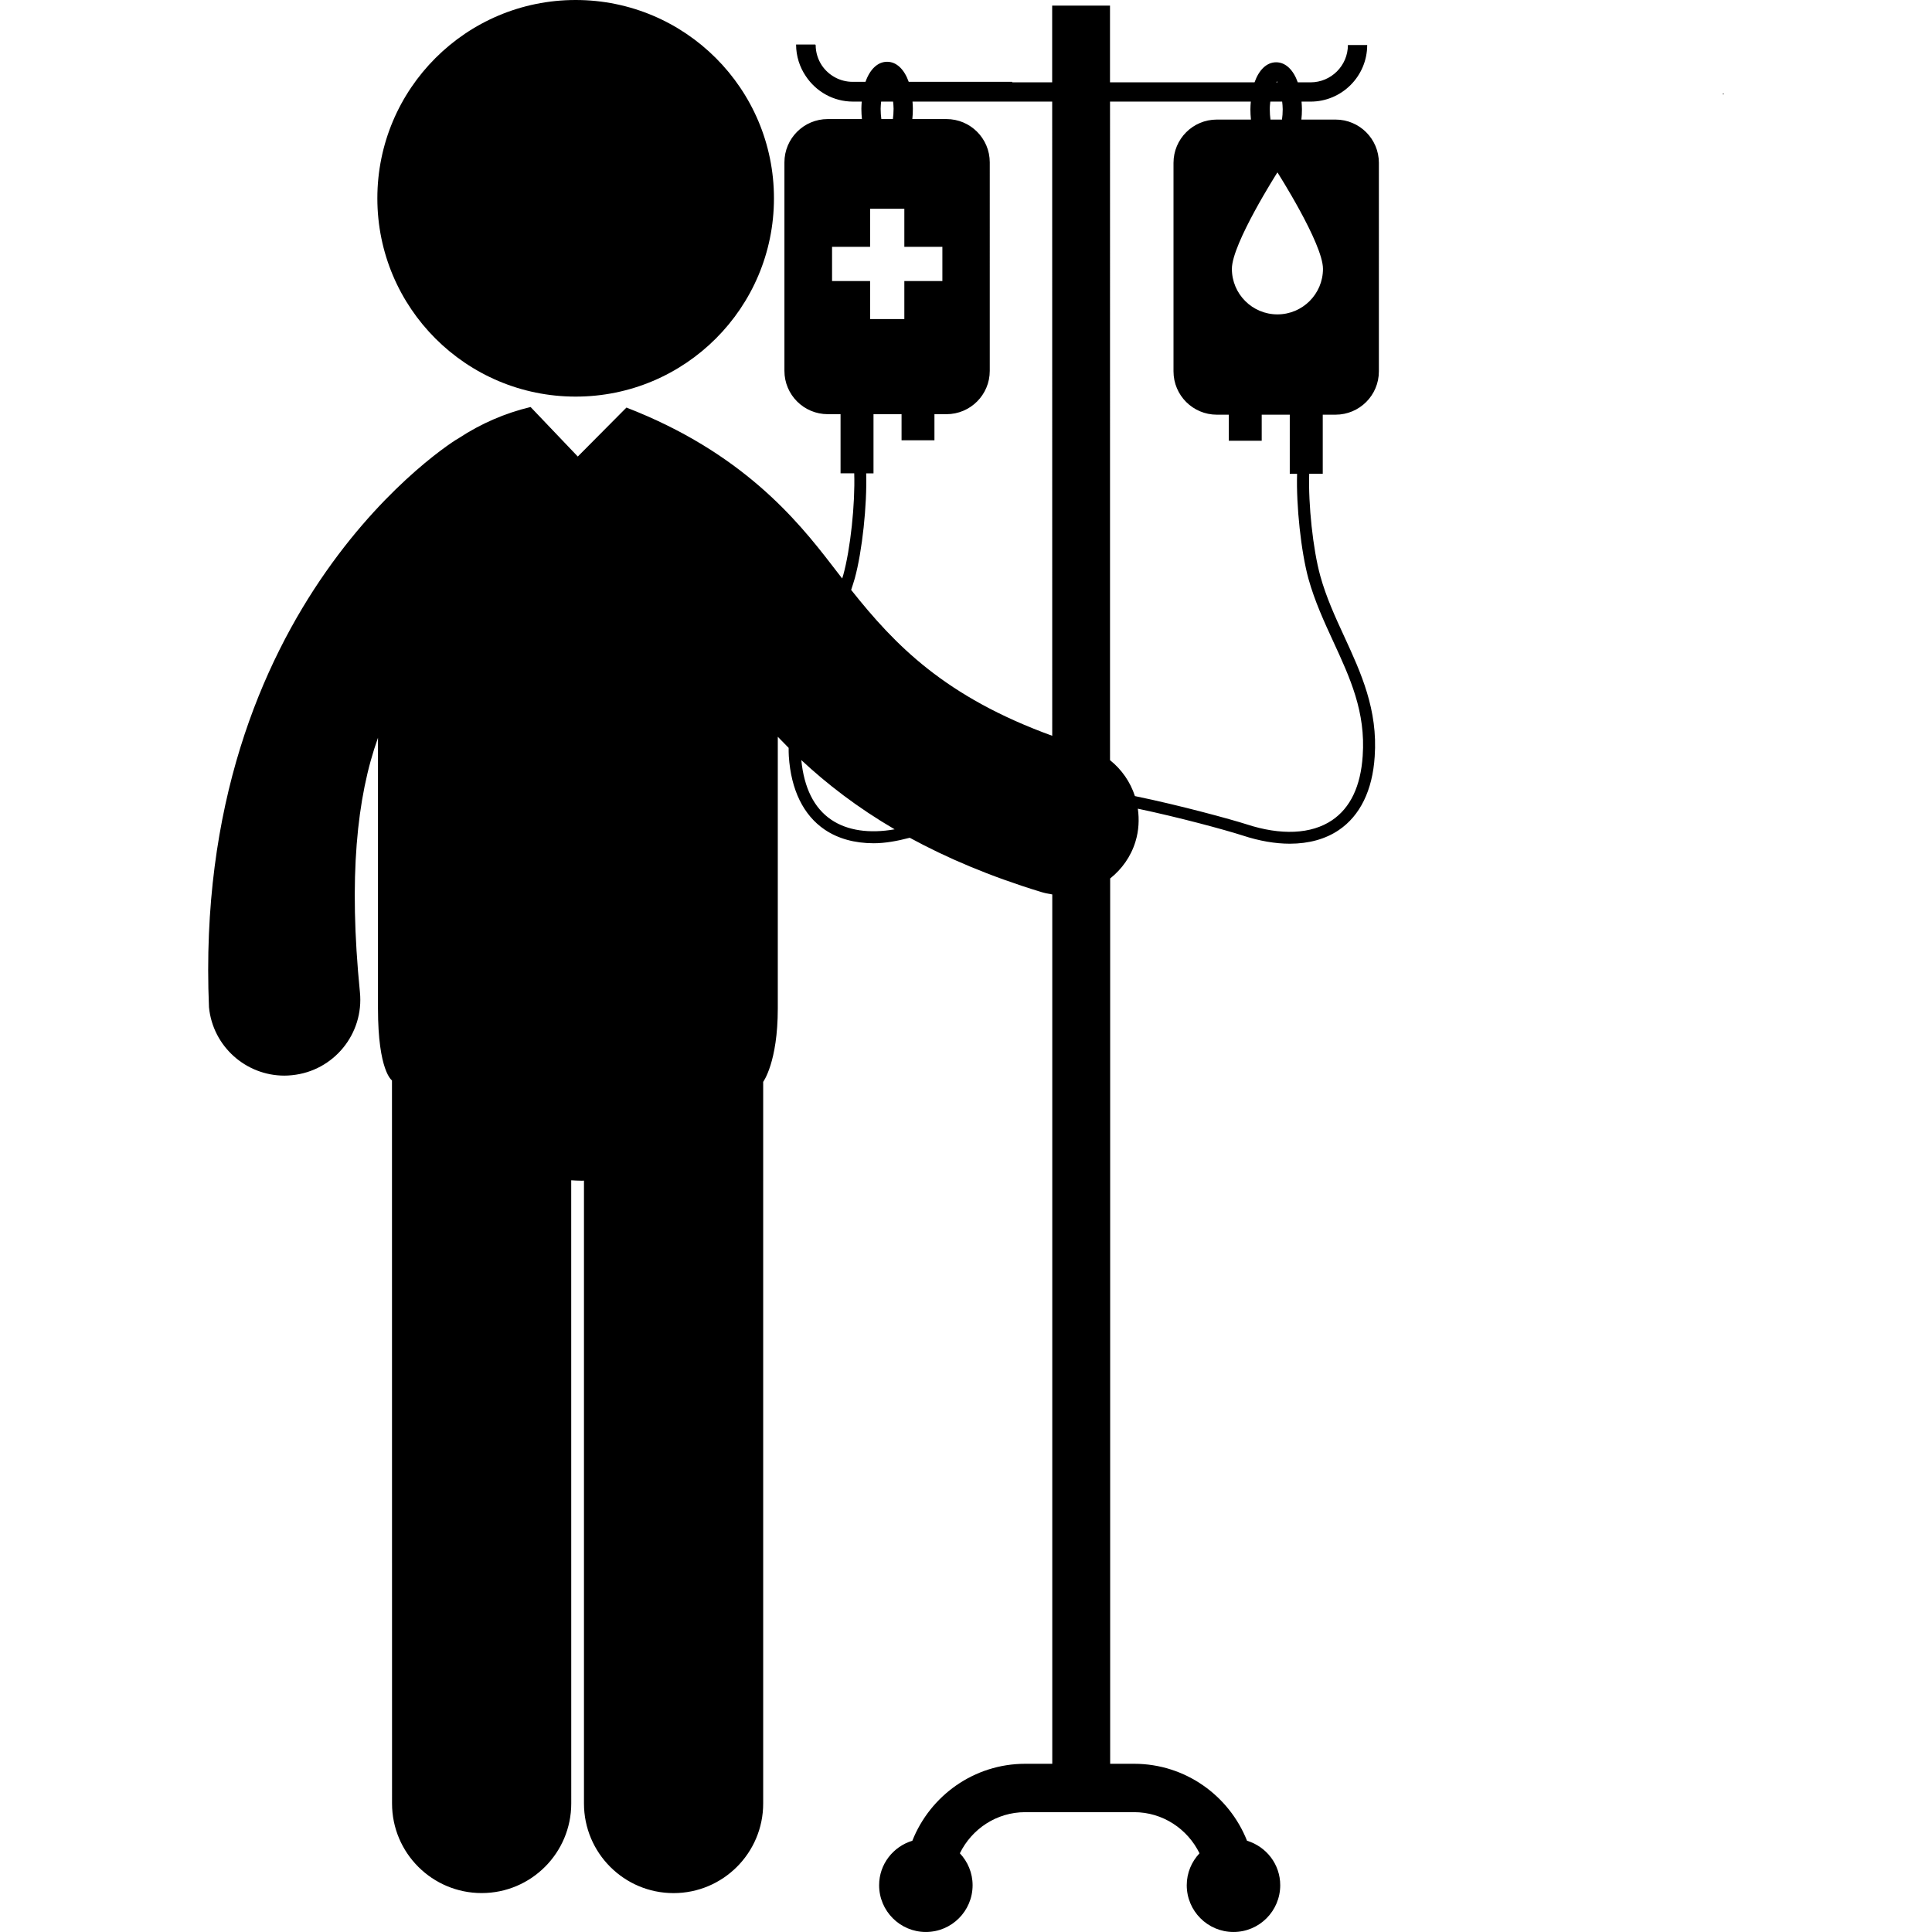 <svg id="Capa_1" xmlns="http://www.w3.org/2000/svg" xmlns:xlink="http://www.w3.org/1999/xlink" width="95.235" height="95.234" viewBox="0 0 95.235 95.234" style="enable-background:new 0 0 95.235 95.234"><g><path d="M84.953 4.602c.002.006.015.035.021.048h-.062C84.926 4.637 84.941 4.608 84.953 4.602z"/><g><path d="M65.203 23.357v-2.916h.631c1.181.0 2.136-.956 2.136-2.135V8.029c0-1.179-.955-2.135-2.136-2.135H64.15c.018-.162.027-.332.027-.509.0-.13-.011-.254-.019-.376h.445c1.539.0 2.791-1.252 2.791-2.79h-.951c0 1.015-.826 1.84-1.84 1.84h-.631c-.217-.614-.599-.989-1.066-.989s-.848.375-1.065.989h-7.125V.278h-2.851v3.781h-1.972V4.034h-5.099c-.219-.614-.598-.989-1.065-.989s-.85.375-1.066.989h-.631c-.632.0-1.19-.321-1.521-.81-.19-.289-.304-.635-.304-1.006h-.012c0-.009-.002-.017-.002-.024h-.951c0 .579.178 1.117.481 1.563.5.753 1.354 1.251 2.324 1.251h.43C42.47 5.122 42.46 5.237 42.46 5.36c0 .177.011.347.027.509h-1.684c-1.181.0-2.136.956-2.136 2.135v10.277c0 1.179.955 2.135 2.136 2.135h.631v2.916h.674c.049 1.511-.184 3.721-.543 5.022-.015.055-.035.107-.051.161-.174-.225-.349-.449-.522-.676-1.701-2.209-4.415-5.541-10.112-7.749l-2.398 2.414-2.326-2.44c-.006.002-.014.002-.022.004-1.228.294-2.431.813-3.505 1.521-.2.079-13.175 8.126-12.327 28.065.192 1.929 1.819 3.367 3.717 3.367.123.0.25-.008.377-.021 2.053-.205 3.551-2.037 3.346-4.091-.563-5.653-.158-9.61.89-12.542.0.0.0 10.242.0 13.341.0 3.099.69 3.548.69 3.548L19.325 88.9c0 2.438 1.979 4.416 4.418 4.416 2.439.0 4.416-1.979 4.416-4.418l-.002-30.717c.174.01.351.021.525.021.035.0.067-.004.104-.004V88.9c0 2.439 1.978 4.418 4.416 4.418 2.439.0 4.418-1.979 4.418-4.418V53.328c0 0 .72-.967.72-3.617.0-2.651.0-13.393.0-13.393.174.182.353.364.535.547.002.137-.002.271.009.411.106 1.659.721 2.912 1.771 3.621.658.445 1.48.669 2.412.67.554.0 1.156-.107 1.777-.271 1.804.983 3.921 1.891 6.457 2.667.188.058.379.099.569.126v42.854h-1.334c-2.524.0-4.685 1.575-5.563 3.793-.944.287-1.638 1.154-1.638 2.193.0 1.271 1.031 2.305 2.304 2.305s2.304-1.033 2.304-2.305c0-.611-.242-1.164-.628-1.574.586-1.195 1.803-2.027 3.223-2.027h4.518.849c1.419.0 2.636.832 3.223 2.027-.387.411-.629.963-.629 1.574.0 1.271 1.031 2.305 2.305 2.305 1.272.0 2.303-1.033 2.303-2.305.0-1.039-.692-1.906-1.637-2.193-.879-2.218-3.039-3.793-5.564-3.793h-.747-.435v-43.64c.569-.454 1.02-1.071 1.248-1.821.166-.542.19-1.092.116-1.619 2.009.423 4.228 1.021 5.166 1.321.822.271 1.607.405 2.326.405.933-.001 1.754-.225 2.412-.67 1.051-.709 1.664-1.962 1.771-3.621.164-2.314-.681-4.142-1.494-5.909-.443-.959-.9-1.952-1.191-3.013-.358-1.302-.592-3.512-.543-5.022h.67V23.357zM43.435 5.009h.588c.011.111.025.22.025.352.0.188-.015.357-.035.509h-.568c-.021-.151-.035-.32-.035-.509C43.41 5.229 43.424 5.12 43.435 5.009zM41.015 13.854v-1.688h1.875v-1.875h1.688v1.875h1.875v1.688h-1.875v1.875H42.89v-1.875H41.015zM40.978 40.409c-.854-.577-1.343-1.575-1.479-2.942 1.264 1.177 2.757 2.335 4.601 3.413C42.853 41.099 41.77 40.943 40.978 40.409zM51.868 36.27c-5.284-1.92-7.743-4.462-9.912-7.192.062-.188.125-.374.179-.566.368-1.342.608-3.614.562-5.179h.361v-2.916h1.383v1.286h1.621v-1.286h.592c1.18.0 2.135-.956 2.135-2.135V8.004c0-1.179-.955-2.135-2.135-2.135h-1.682c.018-.162.026-.332.026-.509.0-.122-.009-.237-.018-.352h6.886L51.868 36.27v0zM62.953 4.011c.002.006.015.034.021.048h-.062C62.926 4.045 62.942 4.017 62.953 4.011zM62.618 5.009h.584c.013.12.027.235.027.376.0.188-.014.357-.035.509h-.568c-.021-.151-.034-.32-.034-.509C62.59 5.244 62.606 5.129 62.618 5.009zM65.729 31.639c.82 1.777 1.596 3.457 1.443 5.622-.099 1.494-.607 2.562-1.513 3.173-1.02.688-2.52.756-4.231.193-.697-.223-3.22-.921-5.484-1.385-.225-.692-.65-1.31-1.227-1.771V5.009h6.94c-.01.122-.02.246-.02.376.0.177.01.347.026.509h-1.682c-1.18.0-2.135.956-2.135 2.135v10.277c0 1.179.955 2.135 2.135 2.135h.592v1.286h1.621v-1.286h1.383v2.916h.361c-.047 1.564.193 3.837.562 5.179C64.809 29.642 65.276 30.657 65.729 31.639zM62.969 15.497c-1.24.0-2.245-1.005-2.245-2.245.0-1.24 2.245-4.755 2.245-4.755s2.245 3.515 2.245 4.755C65.214 14.492 64.208 15.497 62.969 15.497z"/><circle cx="28.376" cy="9.775" r="9.775"/></g></g><g/><g/><g/><g/><g/><g/><g/><g/><g/><g/><g/><g/><g/><g/><g/></svg>